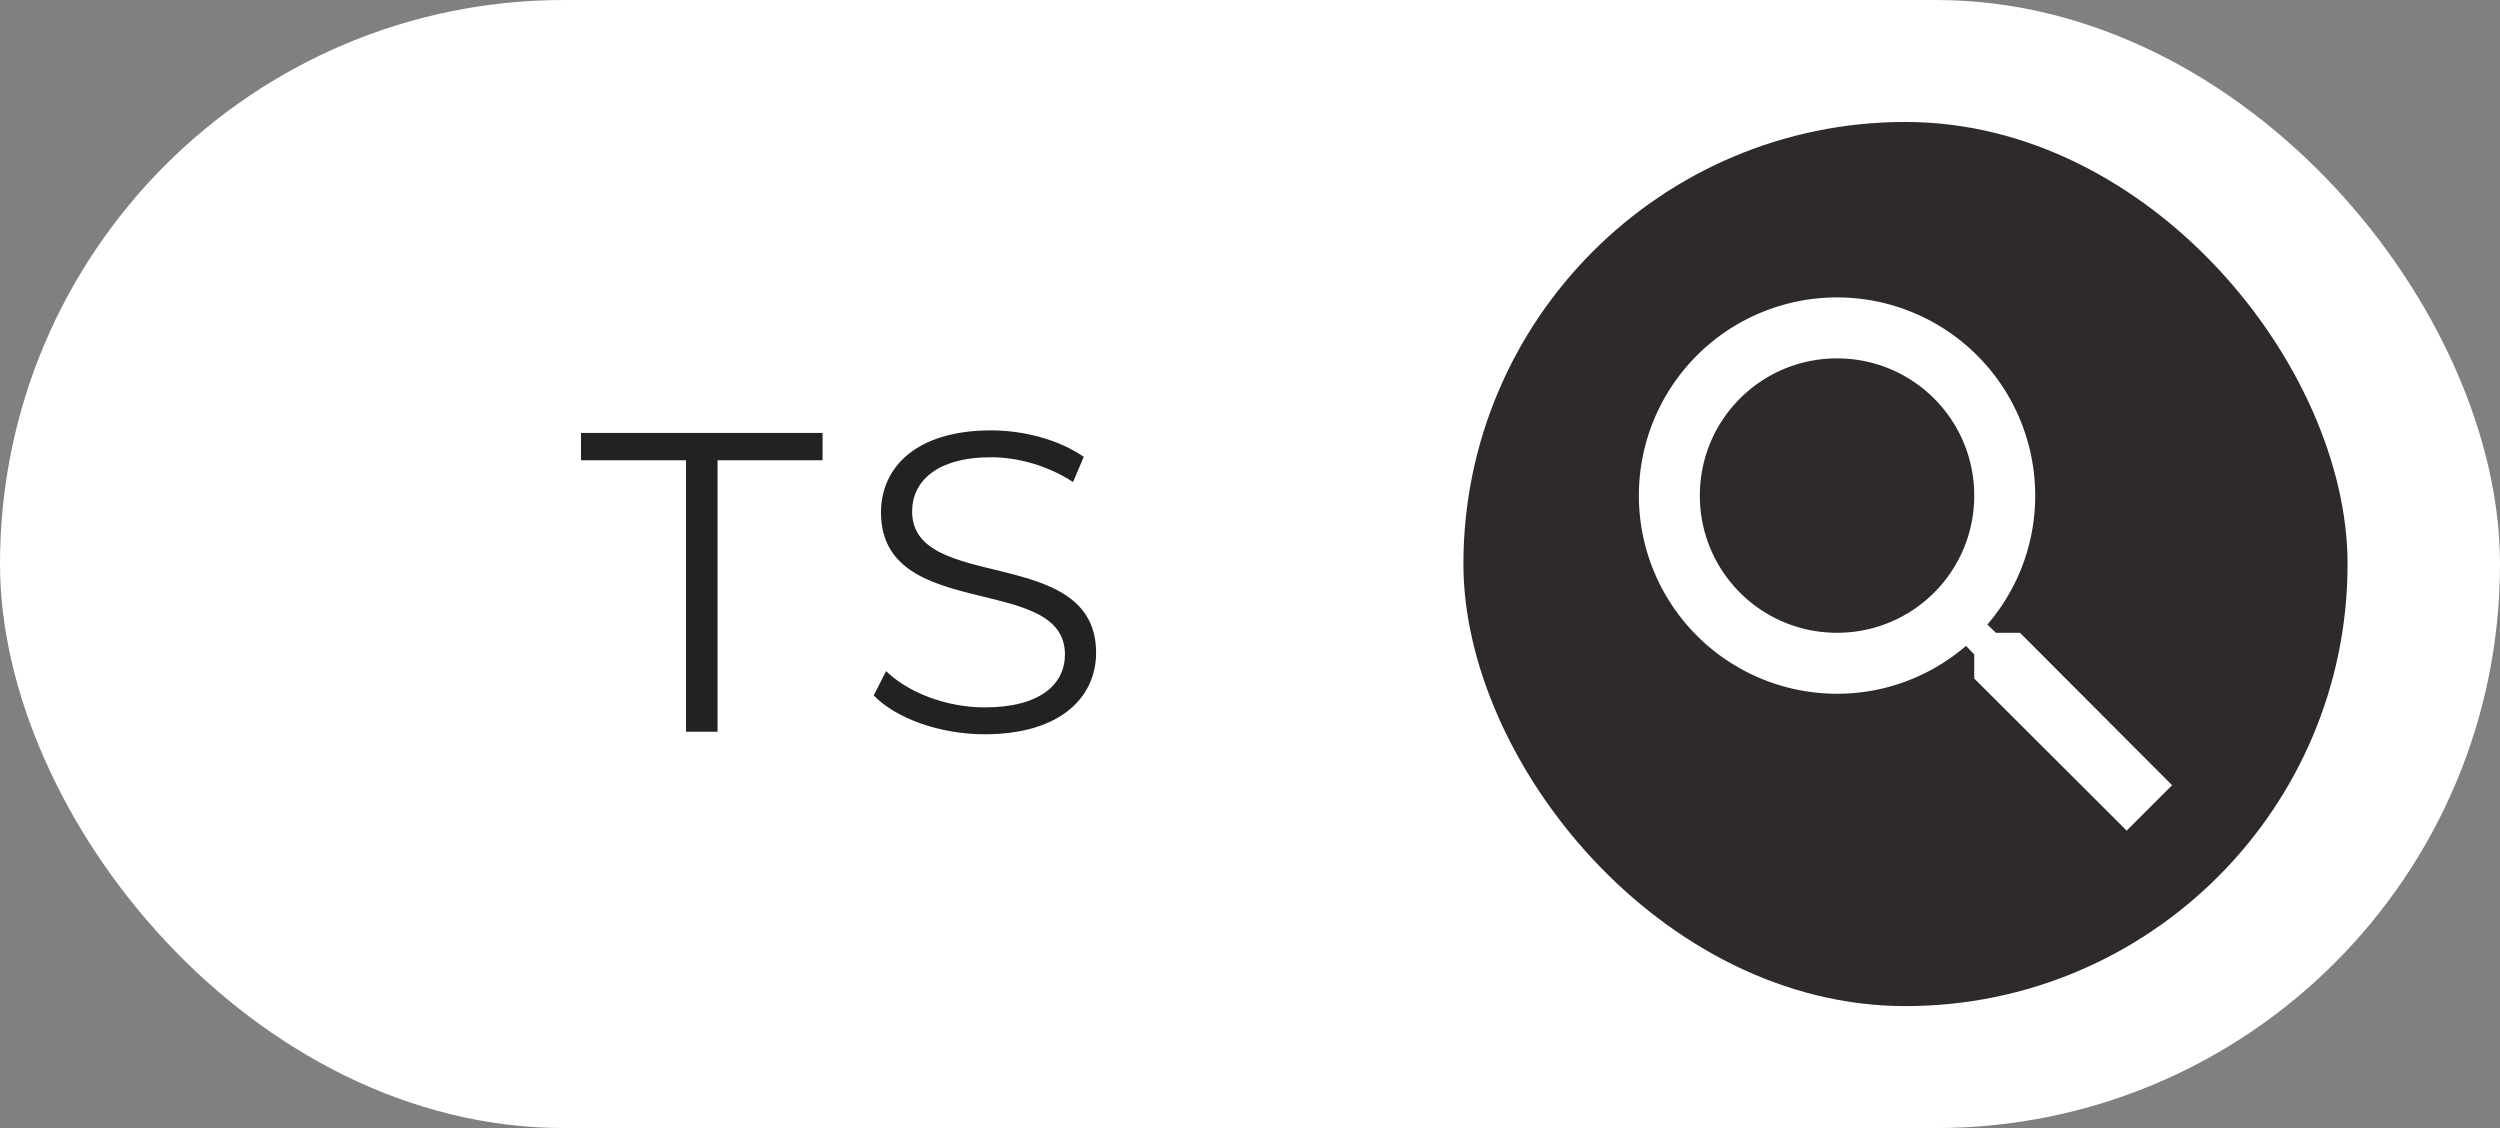 <svg width="82" height="37" viewBox="0 0 82 37" fill="none" xmlns="http://www.w3.org/2000/svg"><rect x="0" y="0" width="82" height="37" fill="#808080" stroke="none"/><rect width="82" height="37" rx="18.5" fill="#fff"/><path d="M22.5 24h1.036v-8.904h3.444V14.2h-7.924v.896H22.5V24zM32.298 24.084c2.506 0 3.654-1.232 3.654-2.674 0-3.57-6.034-1.946-6.034-4.634 0-.98.798-1.778 2.59-1.778.868 0 1.848.266 2.688.812l.35-.826c-.784-.546-1.932-.868-3.038-.868-2.492 0-3.612 1.246-3.612 2.688 0 3.626 6.034 1.974 6.034 4.662 0 .966-.798 1.736-2.632 1.736-1.288 0-2.534-.504-3.234-1.19l-.406.798c.728.756 2.17 1.274 3.64 1.274z" fill="#232222"/><rect x="48" y="4" width="29" height="29" rx="14.5" fill="#2E2A2A"/><path d="M66.255 20.755h-.79l-.28-.27a6.47 6.47 0 001.57-4.23 6.5 6.5 0 10-6.5 6.5c1.61 0 3.09-.59 4.23-1.57l.27.28v.79l5 4.99 1.49-1.49-4.99-5zm-6 0c-2.49 0-4.5-2.01-4.5-4.5s2.01-4.5 4.5-4.5 4.5 2.01 4.5 4.5-2.01 4.5-4.5 4.5z" fill="#fff"/></svg>
